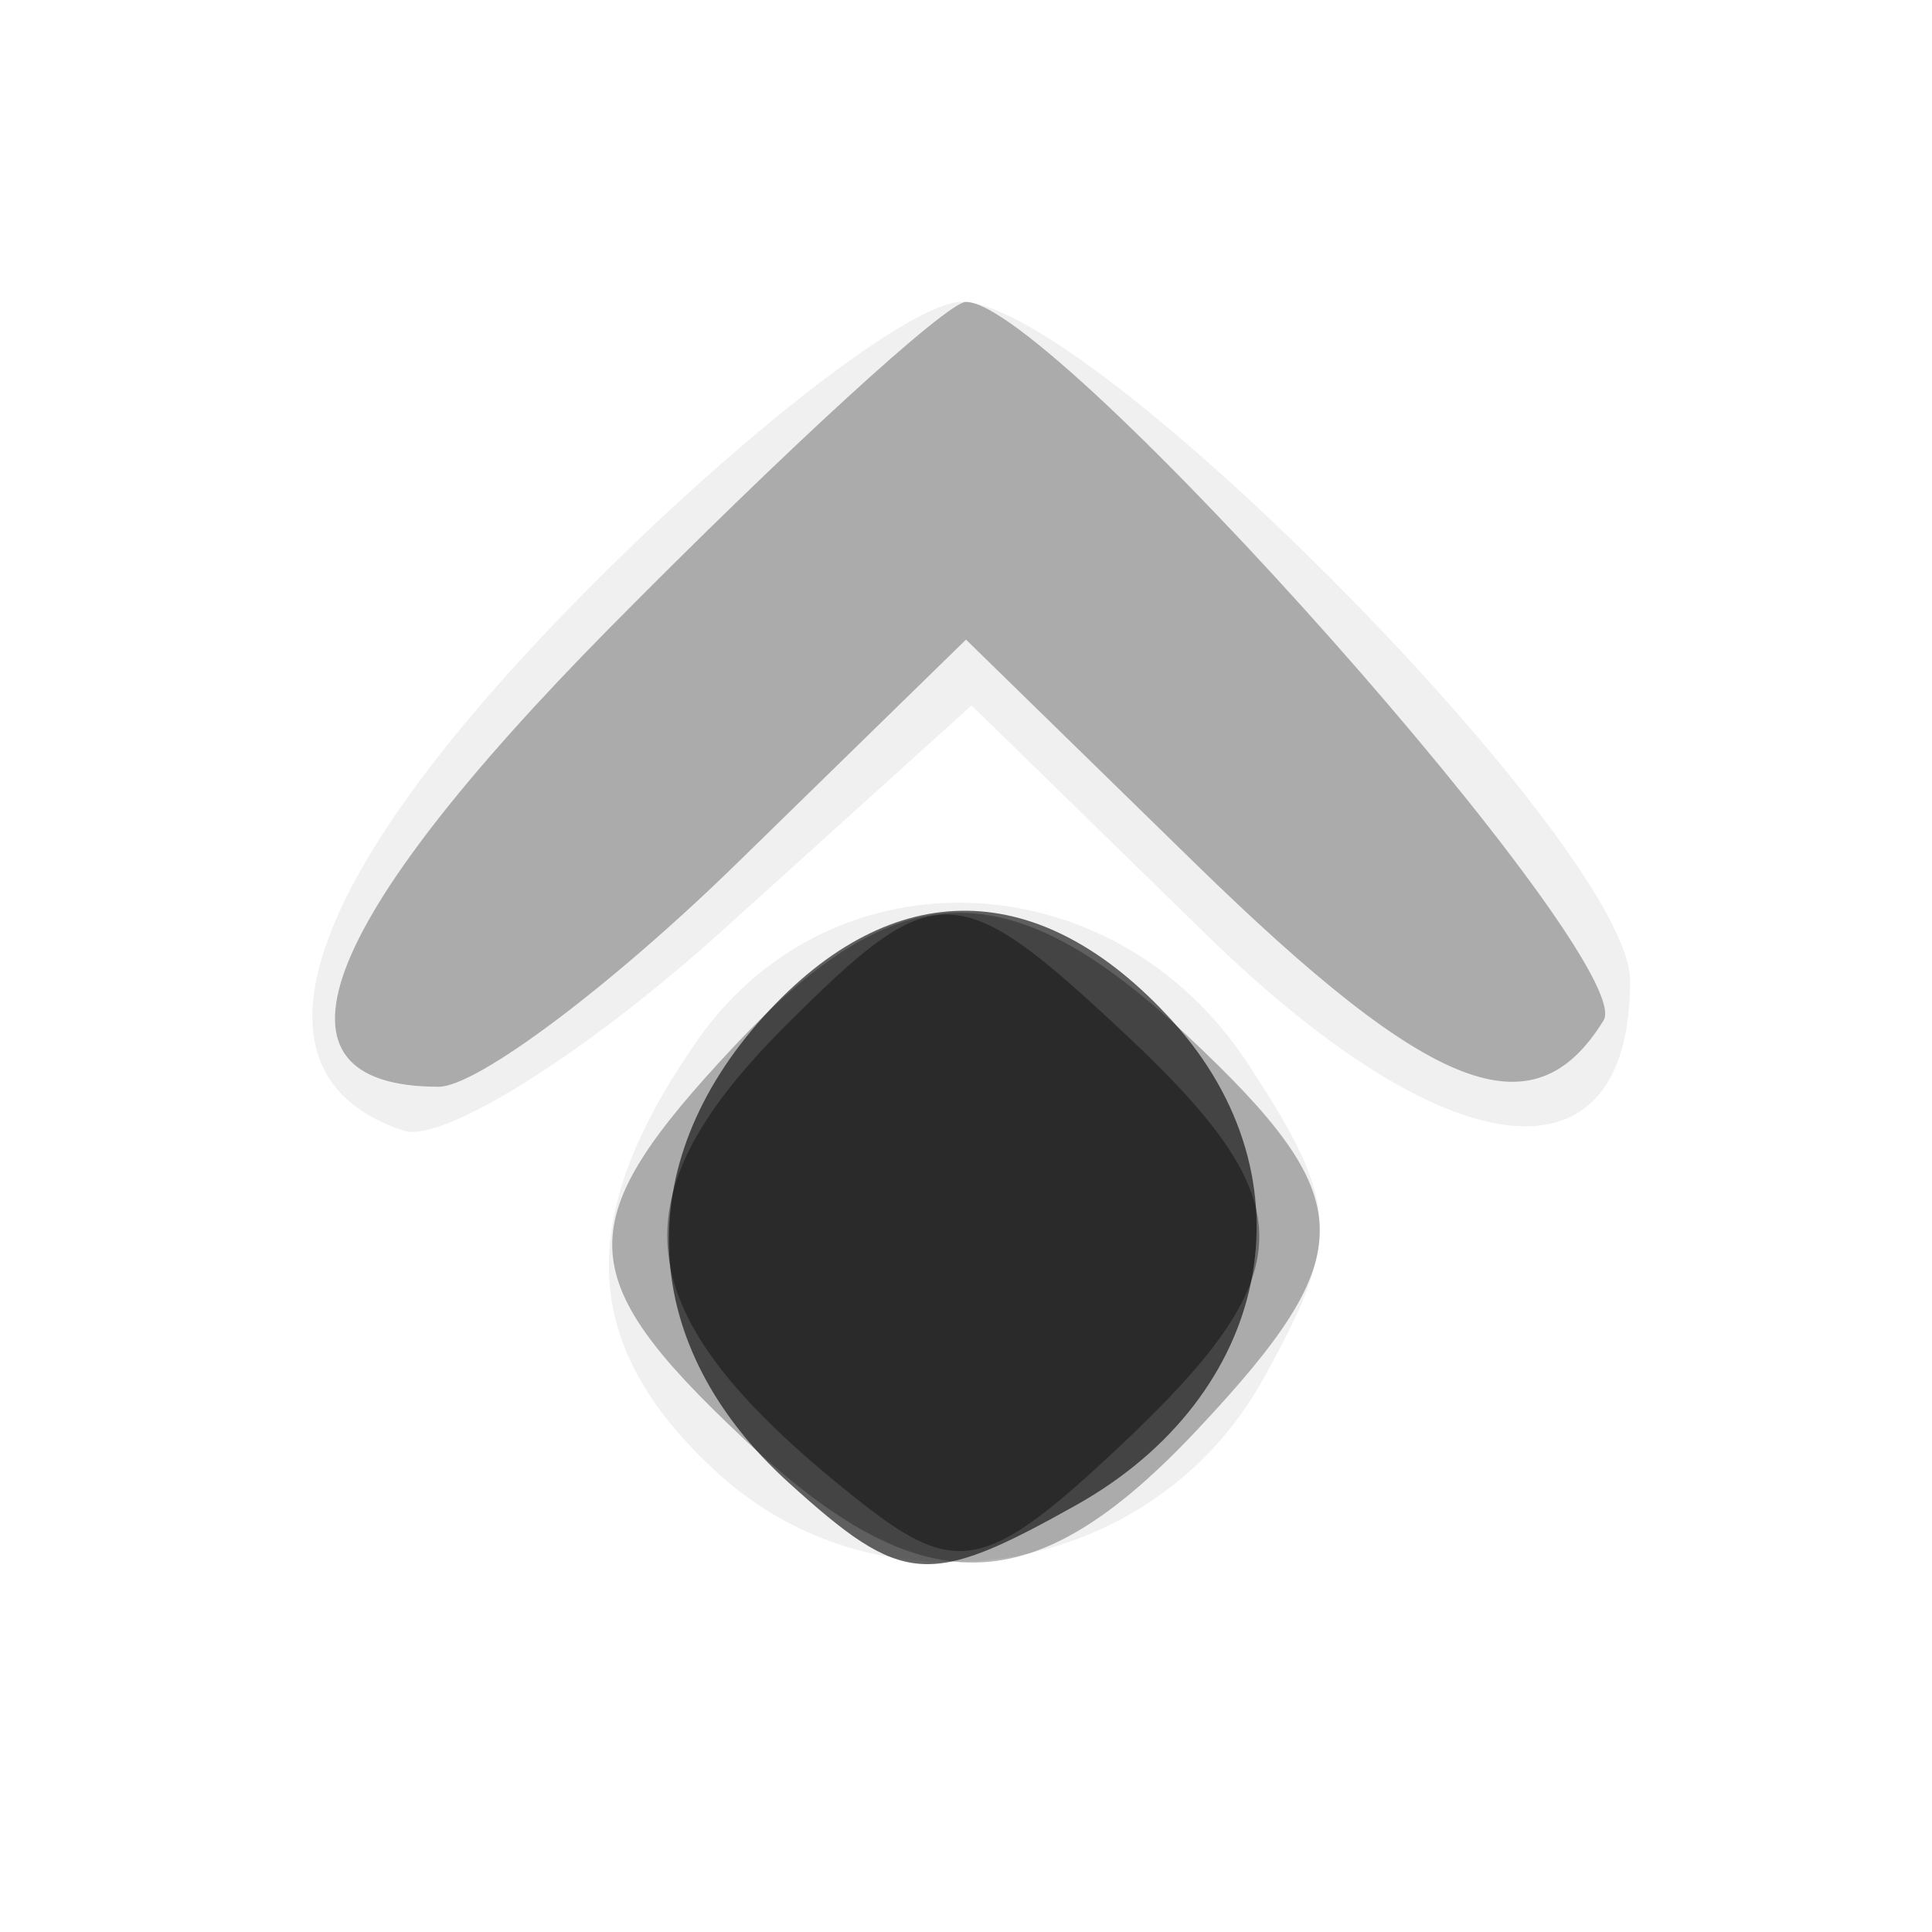 <svg xmlns="http://www.w3.org/2000/svg" width="32" height="32" version="1.1" fill="#000000"><path fill-opacity=".059" d="M 9.616 9.882 C 4.987 14.582, 3.917 17.807, 6.681 18.727 C 7.330 18.943, 9.713 17.447, 11.977 15.402 L 16.092 11.684 19.976 15.476 C 23.996 19.402, 27 19.731, 27 16.244 C 27 14.068, 18.070 5, 15.928 5 C 15.101 5, 12.261 7.197, 9.616 9.882 M 11.557 17.223 C 9.488 20.177, 9.593 22.322, 11.912 24.420 C 14.637 26.886, 19.093 26.116, 20.909 22.865 C 22.227 20.505, 22.202 19.958, 20.667 17.615 C 18.454 14.236, 13.789 14.035, 11.557 17.223" stroke="none" fill="#000000" fill-rule="evenodd"/><path fill-opacity=".287" d="M 10.096 10.402 C 5.233 15.327, 4.237 18, 7.267 18 C 7.899 18, 10.122 16.334, 12.208 14.297 L 16 10.594 19.792 14.297 C 23.722 18.134, 25.400 18.780, 26.560 16.902 C 27.159 15.934, 17.458 5, 16 5 C 15.687 5, 13.031 7.431, 10.096 10.402 M 12.174 17.314 C 9.430 20.236, 9.449 21.134, 12.314 23.826 C 15.273 26.605, 17.115 26.571, 19.826 23.686 C 22.570 20.764, 22.551 19.866, 19.686 17.174 C 16.727 14.395, 14.885 14.429, 12.174 17.314" stroke="none" fill="#000000" fill-rule="evenodd"/><path fill-opacity=".603" d="M 12.655 16.829 C 10.413 19.306, 10.573 22.304, 13.068 24.562 C 14.957 26.271, 15.370 26.303, 17.818 24.933 C 21.064 23.117, 21.785 19.525, 19.425 16.918 C 17.242 14.505, 14.787 14.473, 12.655 16.829" stroke="none" fill="#000000" fill-rule="evenodd"/><path fill-opacity=".382" d="M 13 17 C 10.080 19.920, 10.392 21.845, 14.279 24.897 C 15.842 26.124, 16.359 26.011, 18.529 23.972 C 21.594 21.094, 21.620 19.932, 18.686 17.174 C 15.846 14.507, 15.503 14.497, 13 17" stroke="none" fill="#000000" fill-rule="evenodd"/></svg>